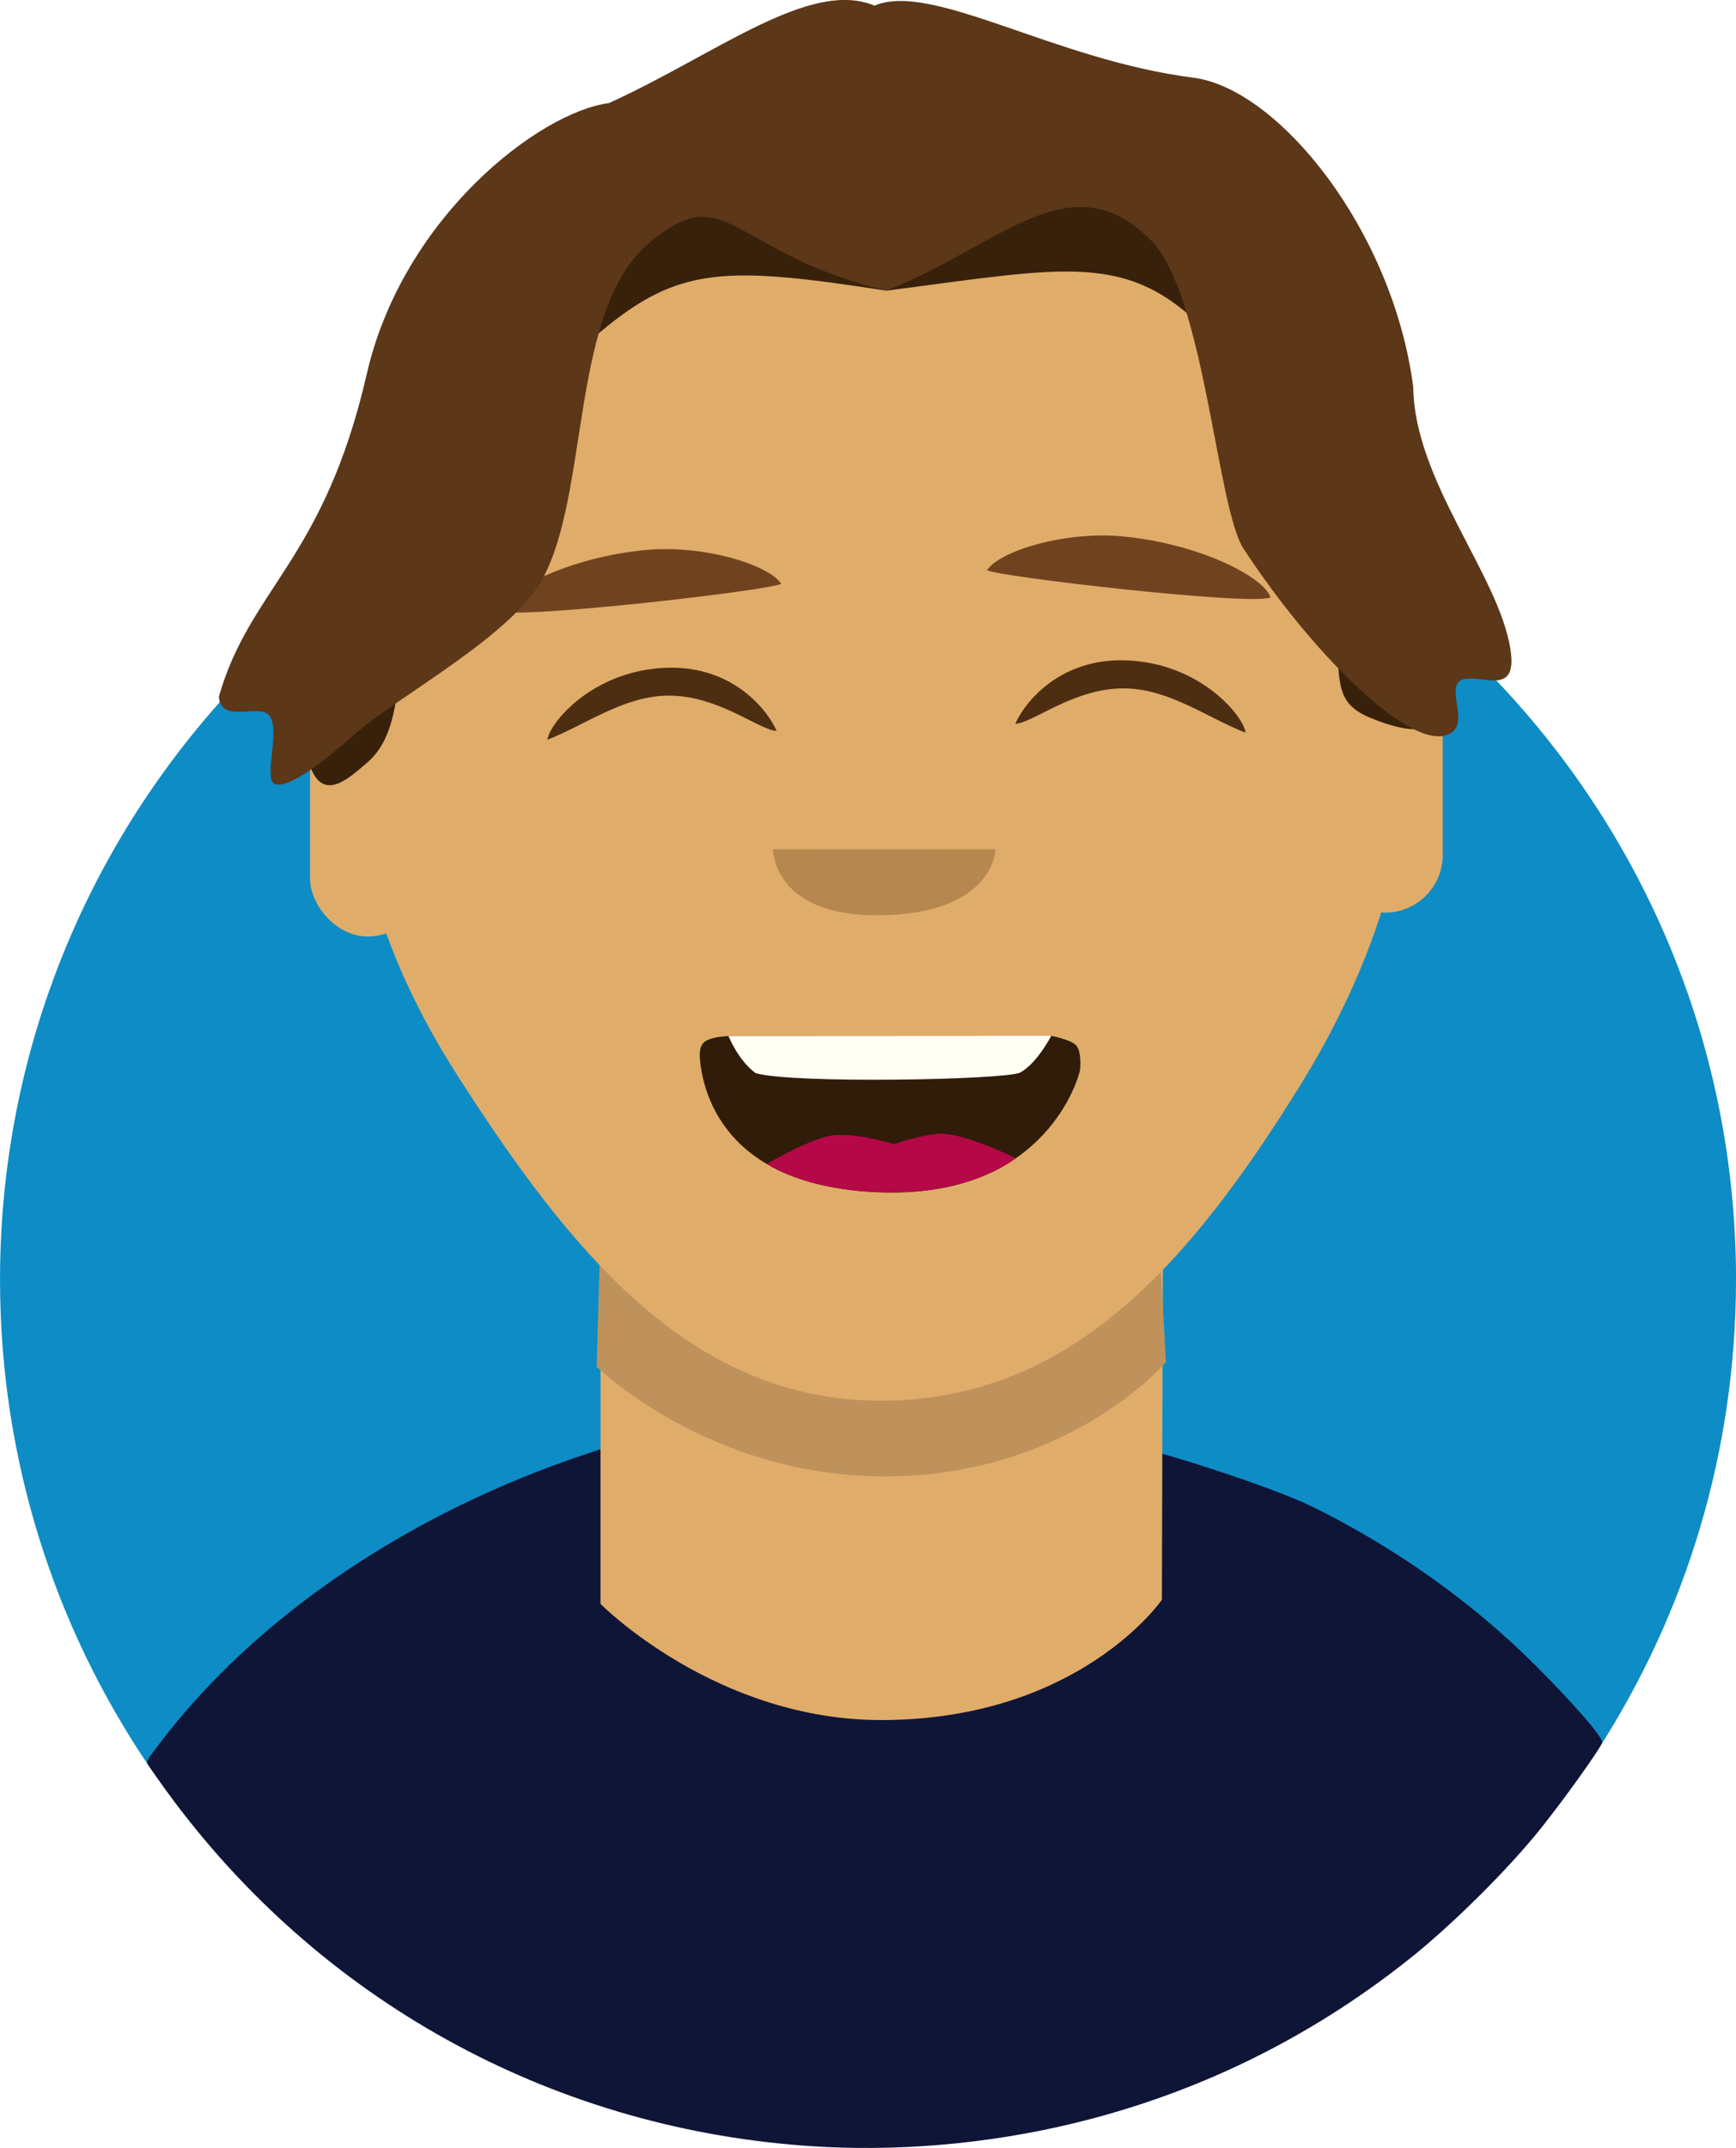 <?xml version="1.0" encoding="UTF-8" standalone="no"?>
<!-- Created with Inkscape (http://www.inkscape.org/) -->

<svg
   width="56.35mm"
   height="69.692mm"
   viewBox="0 0 56.35 69.692"
   version="1.1"
   id="svg1"
   xmlns:inkscape="http://www.inkscape.org/namespaces/inkscape"
   xmlns:sodipodi="http://sodipodi.sourceforge.net/DTD/sodipodi-0.dtd"
   xmlns="http://www.w3.org/2000/svg"
   xmlns:svg="http://www.w3.org/2000/svg">
  <sodipodi:namedview
     id="namedview1"
     pagecolor="#ffffff"
     bordercolor="#000000"
     borderopacity="0.25"
     inkscape:showpageshadow="2"
     inkscape:pageopacity="0.0"
     inkscape:pagecheckerboard="0"
     inkscape:deskcolor="#d1d1d1"
     inkscape:document-units="mm">
    <inkscape:page
       x="0"
       y="0"
       width="56.35"
       height="69.692"
       id="page2"
       margin="0"
       bleed="0" />
  </sodipodi:namedview>
  <defs
     id="defs1">
    <filter
       inkscape:collect="always"
       style="color-interpolation-filters:sRGB"
       id="filter19"
       x="-0.021"
       y="-0.048"
       width="1.042"
       height="1.095">
      <feGaussianBlur
         inkscape:collect="always"
         stdDeviation="0.16"
         id="feGaussianBlur19" />
    </filter>
  </defs>
  <g
     inkscape:label="Layer 1"
     inkscape:groupmode="layer"
     id="layer1"
     transform="translate(-31.75,-31.635)">
    <path
       id="path9"
       style="fill:#0e8cc5;stroke-width:5.091;stroke-linecap:round;stroke-linejoin:round"
       d="m 88.1,73.154 c 10e-7,5.602 -1.635,10.823 -4.454,15.21 -5.011,7.799 -12.64,-7.942 -22.598,-7.942 -9.736,0 -19.441,15.969 -24.502,8.46 -3.028,-4.492 -4.795,-9.904 -4.795,-15.728 2e-6,-15.561 12.614,-28.175 28.175,-28.175 15.561,-1e-6 28.175,12.614 28.175,28.175 z"
       sodipodi:nodetypes="sssssss"
       inkscape:export-filename="me.svg"
       inkscape:export-xdpi="96"
       inkscape:export-ydpi="96" />
    <path
       style="opacity:1;fill:#0f1537;fill-opacity:1;stroke:none;stroke-width:1.697;stroke-linecap:round;stroke-linejoin:round;stroke-dasharray:none;stroke-opacity:1"
       d="M 58.187,101.276 C 49.95,100.764 42.422,96.773 37.4,90.08 37.02,89.574 36.614,88.986 36.558,88.896 c -0.077,-0.123 -0.023,-0.168 0.349,-0.661 3.206,-4.238 8.258,-7.548 13.803,-9.401 l 1.511,-0.505 0.025,2.659 0.072,2.378 0.567,0.472 c 1.701,1.416 3.296,2.493 5.483,3.044 0.894,0.225 1.153,0.249 2.764,0.25 1.903,0.001 1.454,-0.233 2.982,-0.714 1.573,-0.495 2.764,-1.4 3.904,-2.488 0.629,-0.6 0.632,-0.396 0.699,-0.87 0.04,-0.279 0.075,-1.382 0.079,-2.449 0.004,-1.237 0.041,-1.941 0.101,-1.941 0.301,0 4.12,1.183 5.54,1.893 2.722,1.36 5.174,3.117 7.217,5.17 1.042,1.047 2.156,2.276 2.101,2.447 -0.054,0.166 -1.042,1.582 -1.937,2.713 -1.143,1.443 -3.01,3.257 -4.286,4.274 -7.017,5.598 -14.649,6.401 -19.344,6.109 z"
       id="path21"
       sodipodi:nodetypes="ssscscccsscssscsssssss" />
    <path
       style="fill:#e0ac69;fill-opacity:1;stroke:none;stroke-width:4.8;stroke-linecap:round;stroke-linejoin:round;stroke-dasharray:none;stroke-opacity:1"
       d="m 51.242,72.165 -10e-7,11.509 c 0,0 3.753,3.805 9.194,3.77 6.376,-0.04 9.029,-3.903 9.029,-3.903 l 0.033,-11.576 z"
       id="path18"
       sodipodi:nodetypes="ccsccc" />
    <path
       style="mix-blend-mode:normal;fill:#bf925c;fill-opacity:1;stroke:none;stroke-width:5.156;stroke-linecap:round;stroke-linejoin:round;stroke-dasharray:none;stroke-opacity:1;filter:url(#filter19)"
       d="m 51.244,71.452 -0.126,4.53 c 0,0 3.603,3.53 9.288,3.557 6.003,0.028 9.191,-3.708 9.191,-3.708 l -0.199,-3.562 z"
       id="path19"
       sodipodi:nodetypes="ccsccc" />
    <g
       id="g19"
       transform="translate(-0.748)">
      <g
         id="g20">
        <path
           id="path11"
           style="opacity:1;fill:#e0ac69;stroke-width:4.8;stroke-linecap:round;stroke-linejoin:round"
           d="m 78.203,55.94 c 0,4.08 -1.663,7.956 -3.549,10.988 C 71.1,72.642 67.235,77.081 61.084,77.081 c -6.168,0 -10.085,-4.85 -13.728,-10.536 -1.936,-3.021 -3.391,-6.547 -3.391,-10.605 0,-11.676 7.664,-21.141 17.119,-21.141 9.454,0 17.119,9.465 17.119,21.141 z"
           sodipodi:nodetypes="sssssss" />
      </g>
    </g>
    <path
       style="fill:#4d2e12;fill-opacity:1;stroke:none;stroke-width:5.215;stroke-linecap:round;stroke-linejoin:round;stroke-dasharray:none;stroke-opacity:1"
       d="m 72.181,55.409 c -0.058,-0.525 -1.451,-2.262 -3.881,-2.348 -2.226,-0.079 -3.349,1.466 -3.593,2.061 0.615,-0.046 1.944,-1.199 3.611,-1.15 1.415,0.041 2.601,0.939 3.863,1.437 z"
       id="path13-0"
       sodipodi:nodetypes="cscsc" />
    <path
       style="fill:#704320;fill-opacity:1;stroke:none;stroke-width:4.8;stroke-linecap:round;stroke-linejoin:round;stroke-dasharray:none;stroke-opacity:1"
       d="m 57.109,50.576 c -0.315,0.209 -8.542,1.161 -9.204,0.886 0.212,-0.667 2.329,-1.756 4.838,-1.984 1.853,-0.168 3.955,0.477 4.366,1.098 z"
       id="path13-7-0"
       sodipodi:nodetypes="ccsc" />
    <rect
       style="fill:#e0ac69;fill-opacity:1;stroke:none;stroke-width:4.8;stroke-linecap:round;stroke-linejoin:round;stroke-dasharray:none;stroke-opacity:1"
       id="rect11"
       width="3.742"
       height="11.88"
       x="41.814"
       y="50.14"
       ry="1.871" />
    <rect
       style="fill:#e0ac69;fill-opacity:1;stroke:none;stroke-width:4.8;stroke-linecap:round;stroke-linejoin:round;stroke-dasharray:none;stroke-opacity:1"
       id="rect11-9"
       width="3.742"
       height="11.88"
       x="74.839"
       y="49.367"
       ry="1.871" />
    <path
       style="fill:#38210b;fill-opacity:1;stroke:none;stroke-width:4.8;stroke-linecap:round;stroke-linejoin:round;stroke-dasharray:none;stroke-opacity:1"
       d="m 60.523,41.066 c -5.222,-0.807 -6.737,-0.791 -9.27,1.326 -2.61,2.181 -4.304,5.897 -5.884,8.73 -0.988,1.771 -0.324,4.106 -1.731,5.285 -0.742,0.622 -1.988,1.857 -2.082,-1.862 -1.632,-5.091 5.222,-17.226 10.015,-17.846 3.472,-1.576 6.514,-4.037 8.619,-3.163 1.88,-0.788 5.844,1.592 10.351,2.339 3.802,0.63 7.97,6.216 8.022,18.438 0.005,1.161 -0.906,1.193 -2.319,0.619 -1.889,-0.767 -0.173,-2.079 -2.344,-5.401 C 73.033,48.205 72.686,44.205 70.958,42.432 68.362,39.767 66.415,40.306 60.523,41.066 Z"
       id="path12"
       sodipodi:nodetypes="cssscccsssssc" />
    <path
       style="fill:#704320;fill-opacity:1;stroke:none;stroke-width:4.8;stroke-linecap:round;stroke-linejoin:round;stroke-dasharray:none;stroke-opacity:1"
       d="m 63.788,50.134 c 0.315,0.209 8.542,1.161 9.204,0.886 -0.212,-0.667 -2.329,-1.756 -4.838,-1.984 -1.853,-0.168 -3.955,0.477 -4.366,1.098 z"
       id="path13-7"
       sodipodi:nodetypes="ccsc" />
    <path
       style="fill:#5c3718;fill-opacity:1;stroke:none;stroke-width:4.8;stroke-linecap:round;stroke-linejoin:round;stroke-dasharray:none;stroke-opacity:1"
       d="M 60.523,41.066 C 55.442,39.838 55.368,37.388 52.835,39.505 c -2.61,2.181 -1.923,8.132 -3.503,10.965 -0.988,1.771 -4.53,3.695 -5.936,4.874 -0.321,0.269 -2.066,1.887 -2.695,1.739 -0.462,-0.109 0.225,-1.872 -0.255,-2.275 -0.377,-0.316 -1.535,0.297 -1.591,-0.573 1.013,-3.532 3.412,-4.419 4.801,-10.469 1.167,-5.08 5.597,-8.493 7.86,-8.786 3.472,-1.576 6.514,-4.037 8.619,-3.163 1.88,-0.788 5.819,1.765 10.351,2.339 2.751,0.349 6.469,4.929 7.137,10.031 0.035,3.055 2.772,6.088 3.155,8.51 0.231,1.465 -0.768,0.892 -1.43,0.961 -0.874,0.09 0.287,1.55 -0.666,1.835 -1.288,0.384 -4.393,-2.731 -6.565,-6.052 -0.868,-1.327 -1.264,-8.217 -2.991,-9.99 -2.597,-2.665 -4.938,0.17 -8.603,1.614 z"
       id="path12-9"
       sodipodi:nodetypes="cssssscsccscsssssc" />
    <path
       style="fill:#4d2e12;fill-opacity:1;stroke:none;stroke-width:5.192;stroke-linecap:round;stroke-linejoin:round;stroke-dasharray:none;stroke-opacity:1"
       d="m 49.518,55.639 c 0.058,-0.523 1.445,-2.252 3.863,-2.338 2.216,-0.078 3.334,1.459 3.577,2.051 -0.613,-0.046 -1.935,-1.193 -3.595,-1.145 -1.408,0.041 -2.59,0.934 -3.845,1.431 z"
       id="path13"
       sodipodi:nodetypes="cscsc" />
    <path
       style="opacity:0.284;fill:#4d2e12;fill-opacity:1;stroke:none;stroke-width:3.543;stroke-linecap:round;stroke-linejoin:round;stroke-dasharray:none;stroke-opacity:1"
       d="m 56.838,59.189 7.228,0.006 c 0,0 -0.039,2.129 -3.846,2.138 -3.391,0.008 -3.382,-2.143 -3.382,-2.143 z"
       id="path14"
       sodipodi:nodetypes="ccsc" />
    <path
       style="fill:#301c09;fill-opacity:1;stroke:none;stroke-width:4.088;stroke-linecap:round;stroke-linejoin:round;stroke-dasharray:none;stroke-opacity:1"
       d="m 55.681,65.246 10.183,-0.002 c 0,0 0.628,0.115 0.81,0.301 0.197,0.203 0.135,0.795 0.135,0.795 -0.039,0.265 -1.095,4.002 -6.099,3.985 -5.576,-0.019 -6.169,-3.417 -6.243,-4.357 -0.01,-0.127 -0.017,-0.398 0.156,-0.532 0.276,-0.214 1.057,-0.19 1.057,-0.19 z"
       id="path15"
       sodipodi:nodetypes="ccscssscc" />
    <path
       style="fill:#fffff4;fill-opacity:1;stroke:none;stroke-width:4.8;stroke-linecap:round;stroke-linejoin:round;stroke-dasharray:none;stroke-opacity:1"
       d="m 55.396,65.249 c 0,0 0.311,0.786 0.879,1.205 1.217,0.349 7.997,0.22 8.579,-0.013 0.562,-0.3 1.019,-1.198 1.019,-1.198 z"
       id="path16"
       sodipodi:nodetypes="ccccc" />
    <path
       style="fill:#b50847;fill-opacity:1;stroke:none;stroke-width:4.8;stroke-linecap:round;stroke-linejoin:round;stroke-dasharray:none;stroke-opacity:1"
       d="m 56.642,69.402 c 1.682,1.052 5.766,1.477 8.081,-0.184 0,0 -1.52,-0.761 -2.377,-0.799 -0.522,-0.023 -1.579,0.339 -1.579,0.339 0,0 -1.064,-0.338 -1.877,-0.298 -0.722,0.036 -2.248,0.942 -2.248,0.942 z"
       id="path17"
       sodipodi:nodetypes="ccscsc" />
  </g>
</svg>
